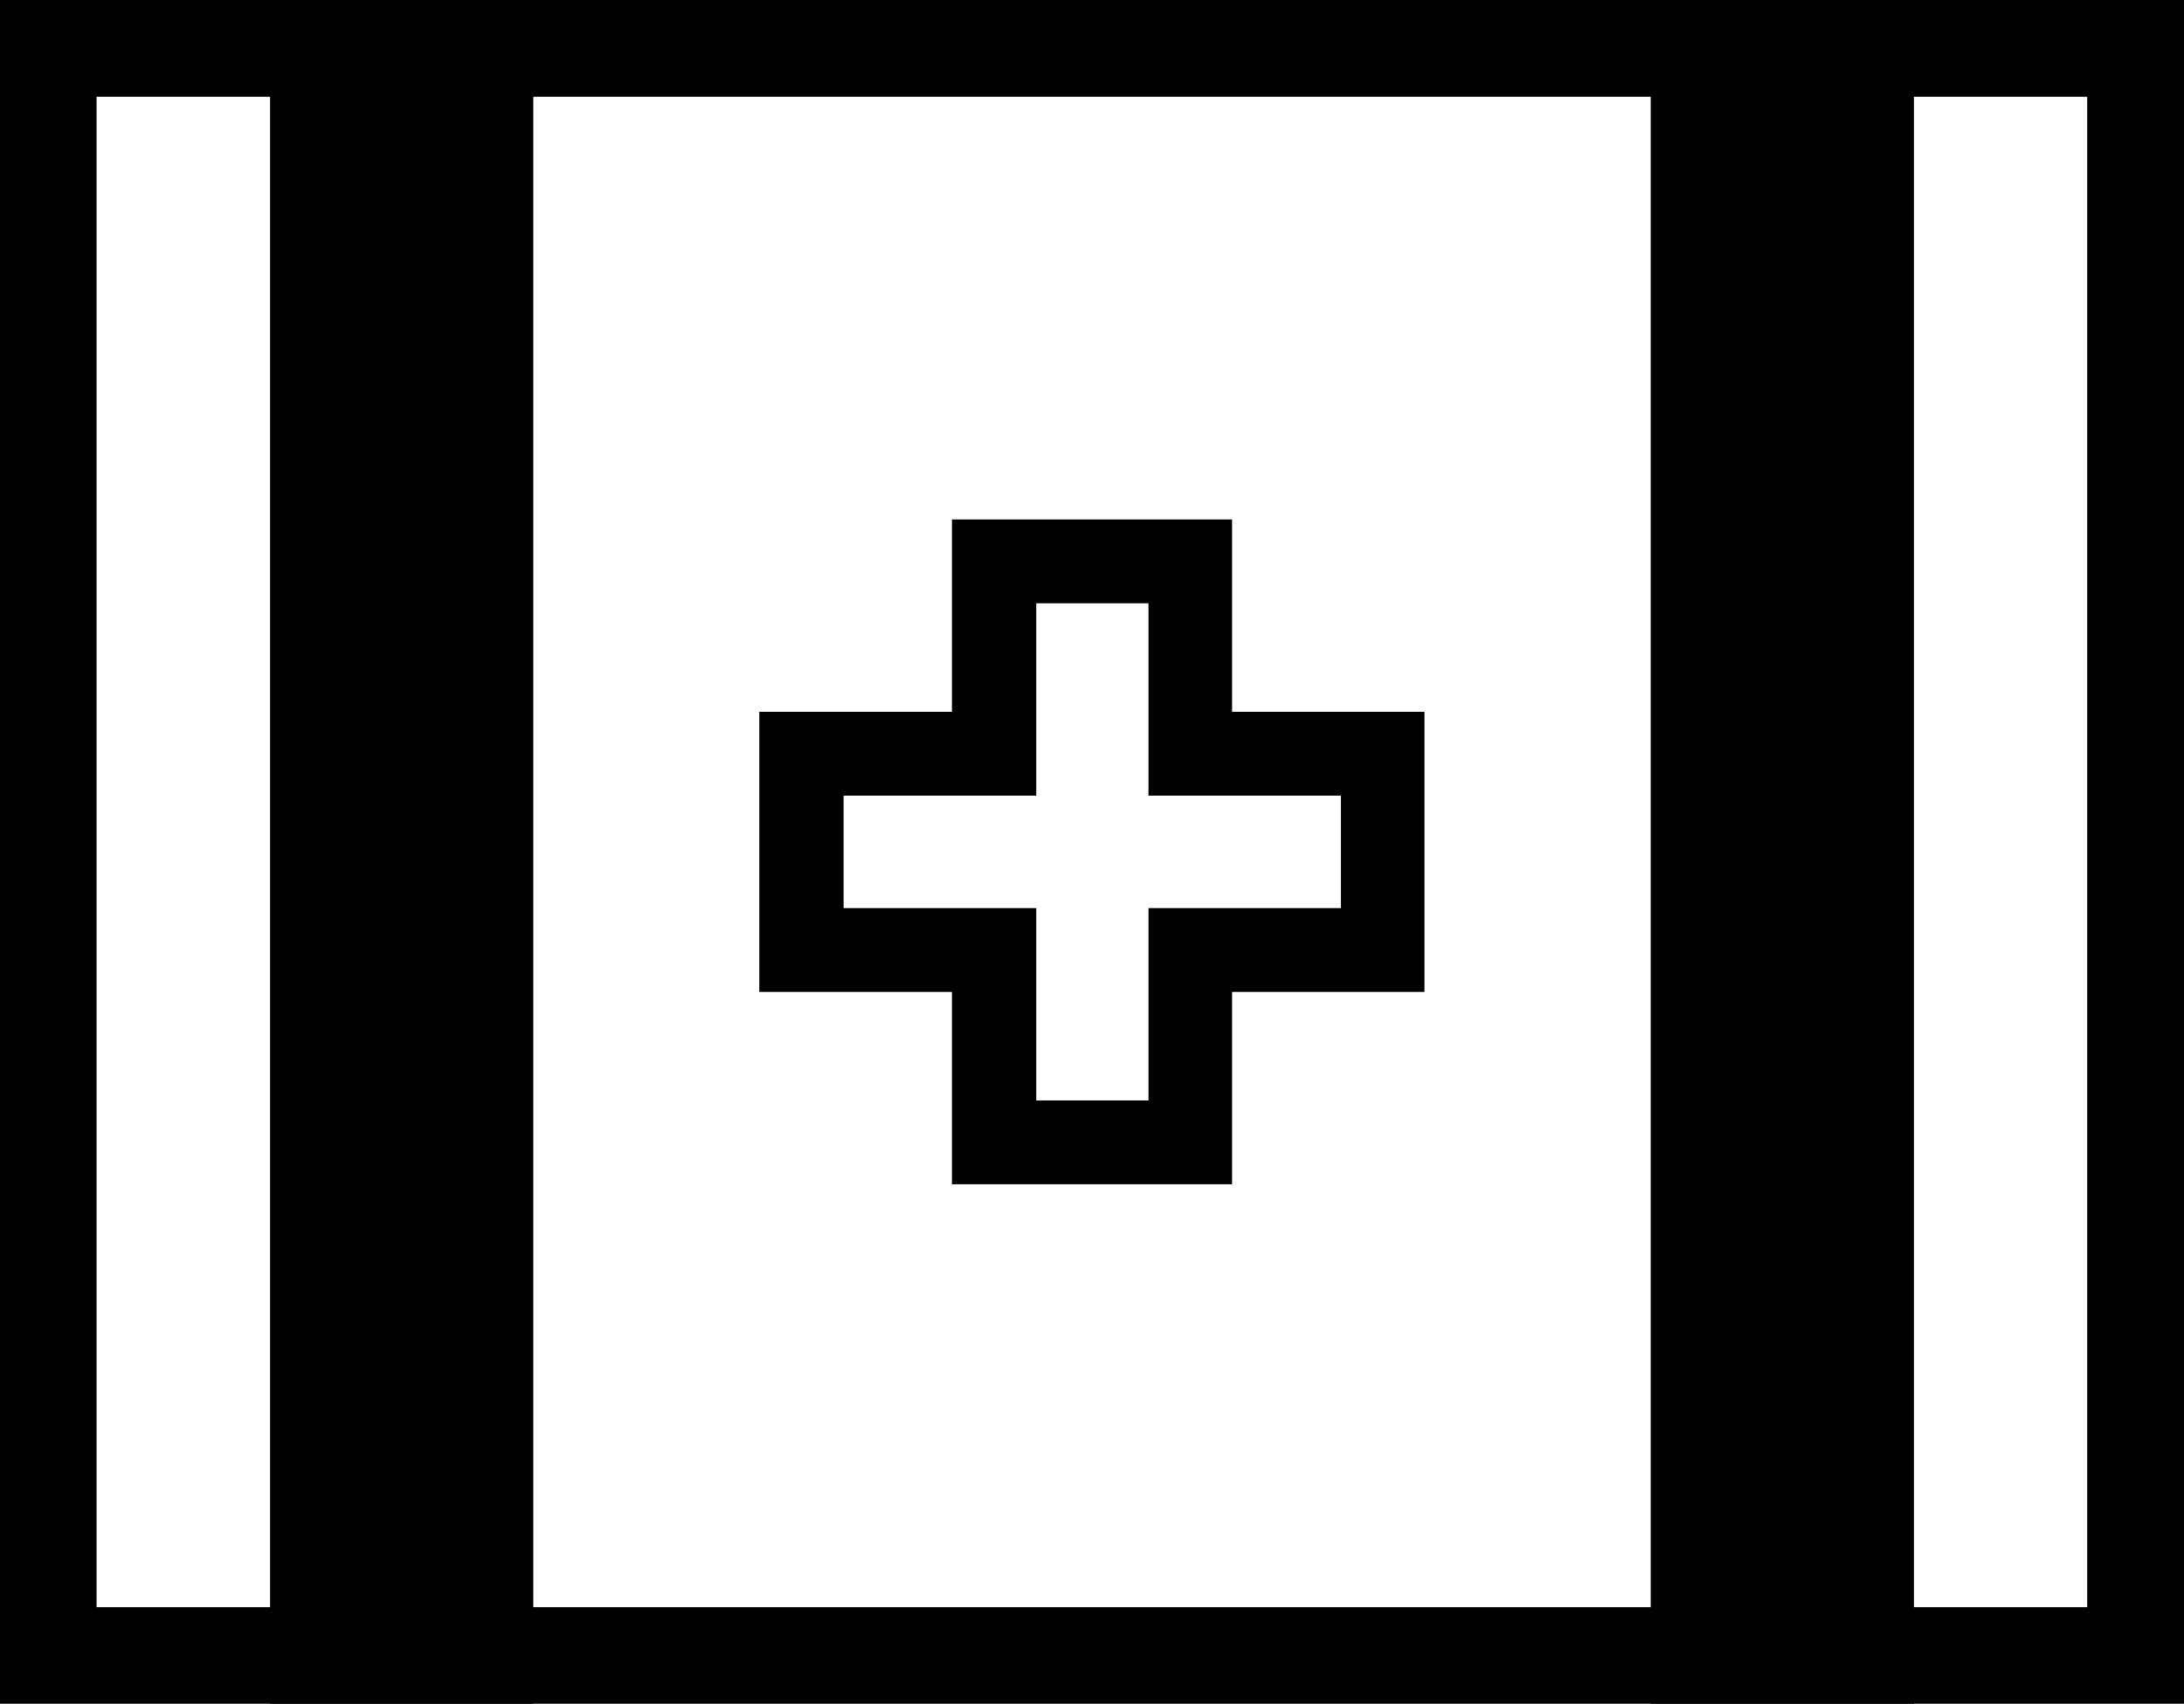 <svg xmlns="http://www.w3.org/2000/svg" xml:space="preserve" version="1.1" style="shape-rendering:geometricPrecision; text-rendering:geometricPrecision; image-rendering:optimizeQuality; fill-rule:evenodd; clip-rule:evenodd"
viewBox="0 0 89.11 69.53"
 xmlns:xlink="http://www.w3.org/1999/xlink"
 xmlns:xodm="http://www.corel.com/coreldraw/odm/2003">
  <g>
   <path d="M13 0l8.76 0 0 69.53 -10.74 0 0 -69.53 1.97 0zm56.33 0l8.76 0 0 69.53 -10.74 0 0 -69.53 1.97 0z"/>
   <path d="M1.97 0l87.14 0 0 69.53 -89.11 0 0 -69.53 1.97 0zm83.19 3.95l-81.22 0 0 61.64 81.22 0 0 -61.64z"/>
   <path d="M32.7 29.05l6.14 0 0 -7.85 11.43 0 0 7.85 7.85 0 0 11.43 -7.85 0 0 7.85 -11.43 0 0 -7.85 -7.86 0 0 -11.43 1.71 0zm7.86 3.42l-6.14 0 0 4.59 7.86 0 0 7.85 4.58 0 0 -7.85 7.85 0 0 -4.59 -7.85 0 0 -7.85 -4.58 0 0 7.85 -1.71 0z"/>
  </g>
</svg>
